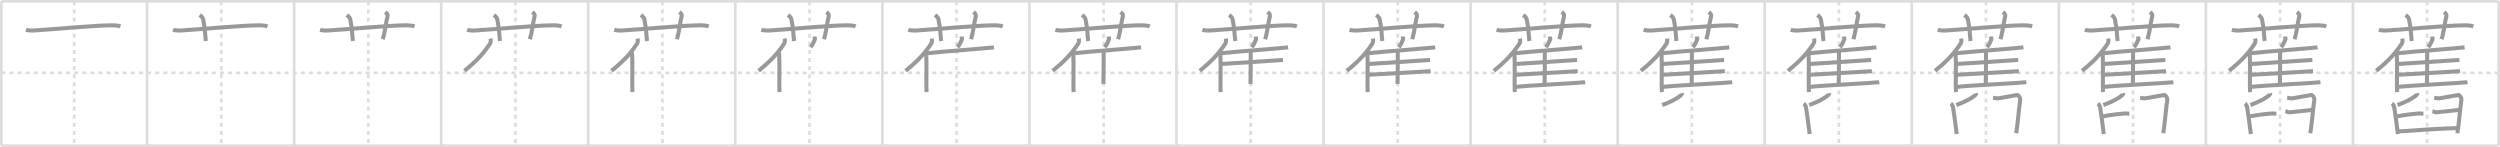<svg width="1853px" height="109px" viewBox="0 0 1853 109" xmlns="http://www.w3.org/2000/svg" xmlns:xlink="http://www.w3.org/1999/xlink" xml:space="preserve" version="1.1" baseProfile="full">
<line x1="1" y1="1" x2="1852" y2="1" style="stroke:#ddd;stroke-width:2"></line>
<line x1="1" y1="1" x2="1" y2="108" style="stroke:#ddd;stroke-width:2"></line>
<line x1="1" y1="108" x2="1852" y2="108" style="stroke:#ddd;stroke-width:2"></line>
<line x1="1852" y1="1" x2="1852" y2="108" style="stroke:#ddd;stroke-width:2"></line>
<line x1="109" y1="1" x2="109" y2="108" style="stroke:#ddd;stroke-width:2"></line>
<line x1="218" y1="1" x2="218" y2="108" style="stroke:#ddd;stroke-width:2"></line>
<line x1="327" y1="1" x2="327" y2="108" style="stroke:#ddd;stroke-width:2"></line>
<line x1="436" y1="1" x2="436" y2="108" style="stroke:#ddd;stroke-width:2"></line>
<line x1="545" y1="1" x2="545" y2="108" style="stroke:#ddd;stroke-width:2"></line>
<line x1="654" y1="1" x2="654" y2="108" style="stroke:#ddd;stroke-width:2"></line>
<line x1="763" y1="1" x2="763" y2="108" style="stroke:#ddd;stroke-width:2"></line>
<line x1="872" y1="1" x2="872" y2="108" style="stroke:#ddd;stroke-width:2"></line>
<line x1="981" y1="1" x2="981" y2="108" style="stroke:#ddd;stroke-width:2"></line>
<line x1="1090" y1="1" x2="1090" y2="108" style="stroke:#ddd;stroke-width:2"></line>
<line x1="1199" y1="1" x2="1199" y2="108" style="stroke:#ddd;stroke-width:2"></line>
<line x1="1308" y1="1" x2="1308" y2="108" style="stroke:#ddd;stroke-width:2"></line>
<line x1="1417" y1="1" x2="1417" y2="108" style="stroke:#ddd;stroke-width:2"></line>
<line x1="1526" y1="1" x2="1526" y2="108" style="stroke:#ddd;stroke-width:2"></line>
<line x1="1635" y1="1" x2="1635" y2="108" style="stroke:#ddd;stroke-width:2"></line>
<line x1="1744" y1="1" x2="1744" y2="108" style="stroke:#ddd;stroke-width:2"></line>
<line x1="1" y1="54" x2="1852" y2="54" style="stroke:#ddd;stroke-width:2;stroke-dasharray:3 3"></line>
<line x1="55" y1="1" x2="55" y2="108" style="stroke:#ddd;stroke-width:2;stroke-dasharray:3 3"></line>
<line x1="164" y1="1" x2="164" y2="108" style="stroke:#ddd;stroke-width:2;stroke-dasharray:3 3"></line>
<line x1="273" y1="1" x2="273" y2="108" style="stroke:#ddd;stroke-width:2;stroke-dasharray:3 3"></line>
<line x1="382" y1="1" x2="382" y2="108" style="stroke:#ddd;stroke-width:2;stroke-dasharray:3 3"></line>
<line x1="491" y1="1" x2="491" y2="108" style="stroke:#ddd;stroke-width:2;stroke-dasharray:3 3"></line>
<line x1="600" y1="1" x2="600" y2="108" style="stroke:#ddd;stroke-width:2;stroke-dasharray:3 3"></line>
<line x1="709" y1="1" x2="709" y2="108" style="stroke:#ddd;stroke-width:2;stroke-dasharray:3 3"></line>
<line x1="818" y1="1" x2="818" y2="108" style="stroke:#ddd;stroke-width:2;stroke-dasharray:3 3"></line>
<line x1="927" y1="1" x2="927" y2="108" style="stroke:#ddd;stroke-width:2;stroke-dasharray:3 3"></line>
<line x1="1036" y1="1" x2="1036" y2="108" style="stroke:#ddd;stroke-width:2;stroke-dasharray:3 3"></line>
<line x1="1145" y1="1" x2="1145" y2="108" style="stroke:#ddd;stroke-width:2;stroke-dasharray:3 3"></line>
<line x1="1254" y1="1" x2="1254" y2="108" style="stroke:#ddd;stroke-width:2;stroke-dasharray:3 3"></line>
<line x1="1363" y1="1" x2="1363" y2="108" style="stroke:#ddd;stroke-width:2;stroke-dasharray:3 3"></line>
<line x1="1472" y1="1" x2="1472" y2="108" style="stroke:#ddd;stroke-width:2;stroke-dasharray:3 3"></line>
<line x1="1581" y1="1" x2="1581" y2="108" style="stroke:#ddd;stroke-width:2;stroke-dasharray:3 3"></line>
<line x1="1690" y1="1" x2="1690" y2="108" style="stroke:#ddd;stroke-width:2;stroke-dasharray:3 3"></line>
<line x1="1799" y1="1" x2="1799" y2="108" style="stroke:#ddd;stroke-width:2;stroke-dasharray:3 3"></line>
<path d="M19.25,22.08c1.27,0.41,3.5,0.65,6.17,0.5c14.33-0.83,44.41-3.78,57.83-3.83c2.11-0.01,4.5,0.25,6,0.83" style="fill:none;stroke:#999;stroke-width:3"></path>

<path d="M128.25,22.08c1.27,0.41,3.5,0.65,6.17,0.5c14.33-0.83,44.41-3.78,57.83-3.83c2.11-0.01,4.5,0.25,6,0.83" style="fill:none;stroke:#999;stroke-width:3"></path>
<path d="M148.08,11.08c1.58,1.28,2.33,2.38,2.5,3.17c1.58,7.35,1.55,13.49,2,16.17" style="fill:none;stroke:#999;stroke-width:3"></path>

<path d="M237.25,22.08c1.27,0.41,3.5,0.65,6.17,0.5c14.33-0.83,44.41-3.78,57.83-3.83c2.11-0.01,4.5,0.25,6,0.83" style="fill:none;stroke:#999;stroke-width:3"></path>
<path d="M257.08,11.08c1.58,1.28,2.33,2.38,2.5,3.17c1.58,7.35,1.55,13.49,2,16.17" style="fill:none;stroke:#999;stroke-width:3"></path>
<path d="M285.58,8.92c1.12,0.93,2.04,1.79,1.67,3.17c-1.12,4.19-1.87,11.65-3.5,17" style="fill:none;stroke:#999;stroke-width:3"></path>

<path d="M346.25,22.08c1.27,0.41,3.5,0.65,6.17,0.5c14.33-0.83,44.41-3.78,57.83-3.83c2.11-0.01,4.5,0.25,6,0.83" style="fill:none;stroke:#999;stroke-width:3"></path>
<path d="M366.08,11.08c1.58,1.28,2.33,2.38,2.5,3.17c1.58,7.35,1.55,13.49,2,16.17" style="fill:none;stroke:#999;stroke-width:3"></path>
<path d="M394.58,8.92c1.12,0.93,2.04,1.79,1.67,3.17c-1.12,4.19-1.87,11.65-3.5,17" style="fill:none;stroke:#999;stroke-width:3"></path>
<path d="M363.58,28.58c0.21,1.21,0.34,2.63-0.33,3.67c-4.32,6.59-9.1,12.22-19,20.23" style="fill:none;stroke:#999;stroke-width:3"></path>

<path d="M455.25,22.08c1.27,0.41,3.5,0.65,6.17,0.5c14.33-0.83,44.41-3.78,57.83-3.83c2.11-0.01,4.5,0.25,6,0.83" style="fill:none;stroke:#999;stroke-width:3"></path>
<path d="M475.08,11.08c1.58,1.28,2.33,2.38,2.5,3.17c1.58,7.35,1.55,13.49,2,16.17" style="fill:none;stroke:#999;stroke-width:3"></path>
<path d="M503.58,8.92c1.12,0.93,2.04,1.79,1.67,3.17c-1.12,4.19-1.87,11.65-3.5,17" style="fill:none;stroke:#999;stroke-width:3"></path>
<path d="M472.58,28.58c0.21,1.21,0.34,2.63-0.33,3.67c-4.32,6.59-9.1,12.22-19,20.23" style="fill:none;stroke:#999;stroke-width:3"></path>
<path d="M467.92,39.08c0.75,0.46,0.56,0.64,0.61,1.35c0.44,6.35-0.15,24.51,0.23,27.82" style="fill:none;stroke:#999;stroke-width:3"></path>

<path d="M564.25,22.08c1.27,0.41,3.5,0.65,6.17,0.5c14.33-0.83,44.41-3.78,57.83-3.83c2.11-0.01,4.5,0.25,6,0.83" style="fill:none;stroke:#999;stroke-width:3"></path>
<path d="M584.08,11.08c1.58,1.28,2.33,2.38,2.5,3.17c1.58,7.35,1.55,13.49,2,16.17" style="fill:none;stroke:#999;stroke-width:3"></path>
<path d="M612.58,8.92c1.12,0.93,2.04,1.79,1.67,3.17c-1.12,4.19-1.87,11.65-3.5,17" style="fill:none;stroke:#999;stroke-width:3"></path>
<path d="M581.58,28.58c0.21,1.21,0.34,2.63-0.33,3.67c-4.32,6.59-9.1,12.22-19,20.23" style="fill:none;stroke:#999;stroke-width:3"></path>
<path d="M576.92,39.08c0.75,0.46,0.56,0.64,0.61,1.35c0.44,6.35-0.15,24.51,0.23,27.82" style="fill:none;stroke:#999;stroke-width:3"></path>
<path d="M603.58,27.08c0.04,0.37,0.63,1.52,0.5,1.83c-0.82,2.02-1.42,3.66-3.29,6.11" style="fill:none;stroke:#999;stroke-width:3"></path>

<path d="M673.25,22.08c1.27,0.41,3.5,0.65,6.17,0.5c14.33-0.83,44.41-3.78,57.83-3.83c2.11-0.01,4.5,0.25,6,0.83" style="fill:none;stroke:#999;stroke-width:3"></path>
<path d="M693.08,11.08c1.58,1.28,2.33,2.38,2.5,3.17c1.58,7.35,1.55,13.49,2,16.17" style="fill:none;stroke:#999;stroke-width:3"></path>
<path d="M721.58,8.92c1.12,0.93,2.04,1.79,1.67,3.17c-1.12,4.19-1.87,11.65-3.5,17" style="fill:none;stroke:#999;stroke-width:3"></path>
<path d="M690.58,28.58c0.21,1.21,0.34,2.63-0.33,3.67c-4.32,6.59-9.1,12.22-19,20.23" style="fill:none;stroke:#999;stroke-width:3"></path>
<path d="M685.92,39.08c0.75,0.46,0.56,0.64,0.61,1.35c0.44,6.35-0.15,24.51,0.23,27.82" style="fill:none;stroke:#999;stroke-width:3"></path>
<path d="M712.58,27.08c0.04,0.37,0.63,1.52,0.5,1.83c-0.82,2.02-1.42,3.66-3.29,6.11" style="fill:none;stroke:#999;stroke-width:3"></path>
<path d="M687.42,39.42c9.12-1.08,45.42-3.74,49.33-4.33" style="fill:none;stroke:#999;stroke-width:3"></path>

<path d="M782.25,22.08c1.27,0.41,3.5,0.65,6.17,0.5c14.33-0.83,44.41-3.78,57.83-3.83c2.11-0.01,4.5,0.25,6,0.83" style="fill:none;stroke:#999;stroke-width:3"></path>
<path d="M802.08,11.08c1.58,1.28,2.33,2.38,2.5,3.17c1.58,7.35,1.55,13.49,2,16.17" style="fill:none;stroke:#999;stroke-width:3"></path>
<path d="M830.58,8.92c1.12,0.93,2.04,1.79,1.67,3.17c-1.12,4.19-1.87,11.65-3.5,17" style="fill:none;stroke:#999;stroke-width:3"></path>
<path d="M799.58,28.58c0.21,1.21,0.34,2.63-0.33,3.67c-4.32,6.59-9.1,12.22-19,20.23" style="fill:none;stroke:#999;stroke-width:3"></path>
<path d="M794.92,39.08c0.75,0.46,0.56,0.64,0.61,1.35c0.44,6.35-0.15,24.51,0.23,27.82" style="fill:none;stroke:#999;stroke-width:3"></path>
<path d="M821.58,27.08c0.04,0.37,0.63,1.52,0.5,1.83c-0.82,2.02-1.42,3.66-3.29,6.11" style="fill:none;stroke:#999;stroke-width:3"></path>
<path d="M796.42,39.42c9.12-1.08,45.42-3.74,49.33-4.33" style="fill:none;stroke:#999;stroke-width:3"></path>
<path d="M817.41,37.56c0.34,0.22,0.61,0.52,0.61,0.9c0,3.86,0.04,17.66-0.17,23.73" style="fill:none;stroke:#999;stroke-width:3"></path>

<path d="M891.25,22.08c1.27,0.41,3.5,0.65,6.17,0.5c14.33-0.83,44.41-3.78,57.83-3.83c2.11-0.01,4.5,0.25,6,0.83" style="fill:none;stroke:#999;stroke-width:3"></path>
<path d="M911.08,11.08c1.58,1.28,2.33,2.38,2.5,3.17c1.58,7.35,1.55,13.49,2,16.17" style="fill:none;stroke:#999;stroke-width:3"></path>
<path d="M939.58,8.92c1.12,0.93,2.04,1.79,1.67,3.17c-1.12,4.19-1.87,11.65-3.5,17" style="fill:none;stroke:#999;stroke-width:3"></path>
<path d="M908.58,28.58c0.21,1.21,0.34,2.63-0.33,3.67c-4.32,6.59-9.1,12.22-19,20.23" style="fill:none;stroke:#999;stroke-width:3"></path>
<path d="M903.92,39.08c0.75,0.46,0.56,0.64,0.61,1.35c0.44,6.35-0.15,24.51,0.23,27.82" style="fill:none;stroke:#999;stroke-width:3"></path>
<path d="M930.58,27.08c0.04,0.37,0.63,1.52,0.5,1.83c-0.82,2.02-1.42,3.66-3.29,6.11" style="fill:none;stroke:#999;stroke-width:3"></path>
<path d="M905.42,39.42c9.12-1.08,45.42-3.74,49.33-4.33" style="fill:none;stroke:#999;stroke-width:3"></path>
<path d="M926.41,37.56c0.34,0.22,0.61,0.52,0.61,0.9c0,3.86,0.04,17.66-0.17,23.73" style="fill:none;stroke:#999;stroke-width:3"></path>
<path d="M905.58,47.42c8.19-0.49,41.82-2.73,45.33-3" style="fill:none;stroke:#999;stroke-width:3"></path>

<path d="M1000.25,22.08c1.27,0.41,3.5,0.65,6.17,0.5c14.33-0.83,44.41-3.78,57.83-3.83c2.11-0.01,4.5,0.25,6,0.83" style="fill:none;stroke:#999;stroke-width:3"></path>
<path d="M1020.08,11.08c1.58,1.28,2.33,2.38,2.5,3.17c1.58,7.35,1.55,13.49,2,16.17" style="fill:none;stroke:#999;stroke-width:3"></path>
<path d="M1048.58,8.92c1.12,0.93,2.04,1.79,1.67,3.17c-1.12,4.19-1.87,11.65-3.5,17" style="fill:none;stroke:#999;stroke-width:3"></path>
<path d="M1017.58,28.58c0.21,1.21,0.34,2.63-0.33,3.67c-4.32,6.59-9.1,12.22-19,20.23" style="fill:none;stroke:#999;stroke-width:3"></path>
<path d="M1012.92,39.08c0.75,0.46,0.56,0.64,0.61,1.35c0.44,6.35-0.15,24.51,0.23,27.82" style="fill:none;stroke:#999;stroke-width:3"></path>
<path d="M1039.58,27.08c0.04,0.37,0.63,1.52,0.5,1.83c-0.82,2.02-1.42,3.66-3.29,6.11" style="fill:none;stroke:#999;stroke-width:3"></path>
<path d="M1014.42,39.42c9.12-1.08,45.42-3.74,49.33-4.33" style="fill:none;stroke:#999;stroke-width:3"></path>
<path d="M1035.41,37.56c0.34,0.22,0.61,0.52,0.61,0.9c0,3.86,0.04,17.66-0.17,23.73" style="fill:none;stroke:#999;stroke-width:3"></path>
<path d="M1014.58,47.42c8.19-0.49,41.82-2.73,45.33-3" style="fill:none;stroke:#999;stroke-width:3"></path>
<path d="M1014.25,55.42c8.64-0.42,42.46-2.44,46.17-2.67" style="fill:none;stroke:#999;stroke-width:3"></path>

<path d="M1109.25,22.08c1.27,0.41,3.5,0.65,6.17,0.5c14.33-0.83,44.41-3.78,57.83-3.83c2.11-0.01,4.5,0.25,6,0.83" style="fill:none;stroke:#999;stroke-width:3"></path>
<path d="M1129.08,11.08c1.58,1.28,2.33,2.38,2.5,3.17c1.58,7.35,1.55,13.49,2,16.17" style="fill:none;stroke:#999;stroke-width:3"></path>
<path d="M1157.58,8.92c1.12,0.93,2.04,1.79,1.67,3.17c-1.12,4.19-1.87,11.65-3.5,17" style="fill:none;stroke:#999;stroke-width:3"></path>
<path d="M1126.58,28.58c0.21,1.21,0.34,2.63-0.33,3.67c-4.32,6.59-9.1,12.22-19,20.23" style="fill:none;stroke:#999;stroke-width:3"></path>
<path d="M1121.92,39.08c0.75,0.46,0.56,0.64,0.61,1.35c0.44,6.35-0.15,24.51,0.23,27.82" style="fill:none;stroke:#999;stroke-width:3"></path>
<path d="M1148.58,27.08c0.04,0.37,0.63,1.52,0.5,1.83c-0.82,2.02-1.42,3.66-3.29,6.11" style="fill:none;stroke:#999;stroke-width:3"></path>
<path d="M1123.42,39.42c9.12-1.08,45.42-3.74,49.33-4.33" style="fill:none;stroke:#999;stroke-width:3"></path>
<path d="M1144.41,37.56c0.34,0.22,0.61,0.52,0.61,0.9c0,3.86,0.04,17.66-0.17,23.73" style="fill:none;stroke:#999;stroke-width:3"></path>
<path d="M1123.58,47.42c8.19-0.49,41.82-2.73,45.33-3" style="fill:none;stroke:#999;stroke-width:3"></path>
<path d="M1123.25,55.42c8.64-0.42,42.46-2.44,46.17-2.67" style="fill:none;stroke:#999;stroke-width:3"></path>
<path d="M1123.31,64.42c9.1-1.09,47.7-2.91,51.6-3.5" style="fill:none;stroke:#999;stroke-width:3"></path>

<path d="M1218.25,22.08c1.27,0.41,3.5,0.65,6.17,0.5c14.33-0.83,44.41-3.78,57.83-3.83c2.11-0.01,4.5,0.25,6,0.83" style="fill:none;stroke:#999;stroke-width:3"></path>
<path d="M1238.08,11.08c1.58,1.28,2.33,2.38,2.5,3.17c1.58,7.35,1.55,13.49,2,16.17" style="fill:none;stroke:#999;stroke-width:3"></path>
<path d="M1266.58,8.92c1.12,0.93,2.04,1.79,1.67,3.17c-1.12,4.19-1.87,11.65-3.5,17" style="fill:none;stroke:#999;stroke-width:3"></path>
<path d="M1235.58,28.58c0.21,1.21,0.34,2.63-0.33,3.67c-4.32,6.59-9.1,12.22-19,20.23" style="fill:none;stroke:#999;stroke-width:3"></path>
<path d="M1230.92,39.08c0.75,0.46,0.56,0.64,0.61,1.35c0.44,6.35-0.15,24.51,0.23,27.82" style="fill:none;stroke:#999;stroke-width:3"></path>
<path d="M1257.58,27.08c0.04,0.37,0.63,1.52,0.5,1.83c-0.82,2.02-1.42,3.66-3.29,6.11" style="fill:none;stroke:#999;stroke-width:3"></path>
<path d="M1232.42,39.42c9.12-1.08,45.42-3.74,49.33-4.33" style="fill:none;stroke:#999;stroke-width:3"></path>
<path d="M1253.41,37.56c0.34,0.22,0.61,0.52,0.61,0.9c0,3.86,0.04,17.66-0.17,23.73" style="fill:none;stroke:#999;stroke-width:3"></path>
<path d="M1232.58,47.42c8.19-0.49,41.82-2.73,45.33-3" style="fill:none;stroke:#999;stroke-width:3"></path>
<path d="M1232.25,55.42c8.64-0.42,42.46-2.44,46.17-2.67" style="fill:none;stroke:#999;stroke-width:3"></path>
<path d="M1232.31,64.42c9.1-1.09,47.7-2.91,51.6-3.5" style="fill:none;stroke:#999;stroke-width:3"></path>
<path d="M1246.77,69.04c0.04,0.21-0.32,1.11-0.58,1.33c-3.41,2.97-8.49,5.41-14.2,7.48" style="fill:none;stroke:#999;stroke-width:3"></path>

<path d="M1327.25,22.08c1.27,0.41,3.5,0.65,6.17,0.5c14.33-0.83,44.41-3.78,57.83-3.83c2.11-0.01,4.5,0.25,6,0.83" style="fill:none;stroke:#999;stroke-width:3"></path>
<path d="M1347.08,11.08c1.58,1.28,2.33,2.38,2.5,3.17c1.58,7.35,1.55,13.49,2,16.17" style="fill:none;stroke:#999;stroke-width:3"></path>
<path d="M1375.58,8.92c1.12,0.93,2.04,1.79,1.67,3.17c-1.12,4.19-1.87,11.65-3.5,17" style="fill:none;stroke:#999;stroke-width:3"></path>
<path d="M1344.58,28.58c0.21,1.21,0.34,2.63-0.33,3.67c-4.32,6.59-9.1,12.22-19,20.23" style="fill:none;stroke:#999;stroke-width:3"></path>
<path d="M1339.92,39.08c0.75,0.46,0.56,0.64,0.61,1.35c0.44,6.35-0.15,24.51,0.23,27.82" style="fill:none;stroke:#999;stroke-width:3"></path>
<path d="M1366.58,27.08c0.04,0.37,0.63,1.52,0.5,1.83c-0.82,2.02-1.42,3.66-3.29,6.11" style="fill:none;stroke:#999;stroke-width:3"></path>
<path d="M1341.42,39.42c9.12-1.08,45.42-3.74,49.33-4.33" style="fill:none;stroke:#999;stroke-width:3"></path>
<path d="M1362.41,37.56c0.34,0.22,0.61,0.52,0.61,0.9c0,3.86,0.04,17.66-0.17,23.73" style="fill:none;stroke:#999;stroke-width:3"></path>
<path d="M1341.58,47.42c8.19-0.49,41.82-2.73,45.33-3" style="fill:none;stroke:#999;stroke-width:3"></path>
<path d="M1341.25,55.42c8.64-0.42,42.46-2.44,46.17-2.67" style="fill:none;stroke:#999;stroke-width:3"></path>
<path d="M1341.31,64.42c9.1-1.09,47.7-2.91,51.6-3.5" style="fill:none;stroke:#999;stroke-width:3"></path>
<path d="M1355.77,69.04c0.04,0.21-0.32,1.11-0.58,1.33c-3.41,2.97-8.49,5.41-14.2,7.48" style="fill:none;stroke:#999;stroke-width:3"></path>
<path d="M1336.92,76.75c0.67,0.49,1.5,1.67,1.67,2.67c0.65,3.87,1.79,12.41,2.73,19.92" style="fill:none;stroke:#999;stroke-width:3"></path>

<path d="M1436.25,22.08c1.27,0.41,3.5,0.65,6.17,0.5c14.33-0.83,44.41-3.78,57.83-3.83c2.11-0.01,4.5,0.25,6,0.83" style="fill:none;stroke:#999;stroke-width:3"></path>
<path d="M1456.08,11.08c1.58,1.28,2.33,2.38,2.5,3.17c1.58,7.35,1.55,13.49,2,16.17" style="fill:none;stroke:#999;stroke-width:3"></path>
<path d="M1484.58,8.92c1.12,0.93,2.04,1.79,1.67,3.17c-1.12,4.19-1.87,11.65-3.5,17" style="fill:none;stroke:#999;stroke-width:3"></path>
<path d="M1453.58,28.58c0.21,1.21,0.34,2.63-0.33,3.67c-4.32,6.59-9.1,12.22-19,20.23" style="fill:none;stroke:#999;stroke-width:3"></path>
<path d="M1448.92,39.08c0.75,0.46,0.56,0.64,0.61,1.35c0.44,6.35-0.15,24.51,0.23,27.82" style="fill:none;stroke:#999;stroke-width:3"></path>
<path d="M1475.58,27.08c0.04,0.37,0.63,1.52,0.5,1.83c-0.82,2.02-1.42,3.66-3.29,6.11" style="fill:none;stroke:#999;stroke-width:3"></path>
<path d="M1450.42,39.42c9.12-1.08,45.42-3.74,49.33-4.33" style="fill:none;stroke:#999;stroke-width:3"></path>
<path d="M1471.41,37.56c0.34,0.22,0.61,0.52,0.61,0.9c0,3.86,0.04,17.66-0.17,23.73" style="fill:none;stroke:#999;stroke-width:3"></path>
<path d="M1450.58,47.42c8.19-0.49,41.82-2.73,45.33-3" style="fill:none;stroke:#999;stroke-width:3"></path>
<path d="M1450.25,55.42c8.64-0.42,42.46-2.44,46.17-2.67" style="fill:none;stroke:#999;stroke-width:3"></path>
<path d="M1450.31,64.42c9.1-1.09,47.7-2.91,51.6-3.5" style="fill:none;stroke:#999;stroke-width:3"></path>
<path d="M1464.77,69.04c0.04,0.21-0.32,1.11-0.58,1.33c-3.41,2.97-8.49,5.41-14.2,7.48" style="fill:none;stroke:#999;stroke-width:3"></path>
<path d="M1445.92,76.75c0.67,0.49,1.5,1.67,1.67,2.67c0.65,3.87,1.79,12.41,2.73,19.92" style="fill:none;stroke:#999;stroke-width:3"></path>
<path d="M1477.25,72.42c0.83,0.12,2.17,0.5,3.33,0.5c1.16,0,13.18-2.38,14.5-2.5c1.33-0.11,2.44,2.64,2.33,3.33c-0.99,6.67-2.01,19.48-3,25" style="fill:none;stroke:#999;stroke-width:3"></path>

<path d="M1545.25,22.08c1.27,0.41,3.5,0.65,6.17,0.5c14.33-0.83,44.41-3.78,57.83-3.83c2.11-0.01,4.5,0.25,6,0.83" style="fill:none;stroke:#999;stroke-width:3"></path>
<path d="M1565.08,11.08c1.58,1.28,2.33,2.38,2.5,3.17c1.58,7.35,1.55,13.49,2,16.17" style="fill:none;stroke:#999;stroke-width:3"></path>
<path d="M1593.58,8.92c1.12,0.93,2.04,1.79,1.67,3.17c-1.12,4.19-1.87,11.65-3.5,17" style="fill:none;stroke:#999;stroke-width:3"></path>
<path d="M1562.58,28.58c0.21,1.21,0.34,2.63-0.33,3.67c-4.32,6.59-9.1,12.22-19,20.23" style="fill:none;stroke:#999;stroke-width:3"></path>
<path d="M1557.92,39.08c0.75,0.46,0.56,0.64,0.61,1.35c0.44,6.35-0.15,24.51,0.23,27.82" style="fill:none;stroke:#999;stroke-width:3"></path>
<path d="M1584.58,27.08c0.04,0.37,0.63,1.52,0.5,1.83c-0.82,2.02-1.42,3.66-3.29,6.11" style="fill:none;stroke:#999;stroke-width:3"></path>
<path d="M1559.42,39.42c9.12-1.08,45.42-3.74,49.33-4.33" style="fill:none;stroke:#999;stroke-width:3"></path>
<path d="M1580.41,37.56c0.34,0.22,0.61,0.52,0.61,0.9c0,3.86,0.04,17.66-0.17,23.73" style="fill:none;stroke:#999;stroke-width:3"></path>
<path d="M1559.58,47.42c8.19-0.49,41.82-2.73,45.33-3" style="fill:none;stroke:#999;stroke-width:3"></path>
<path d="M1559.25,55.42c8.64-0.42,42.46-2.44,46.17-2.67" style="fill:none;stroke:#999;stroke-width:3"></path>
<path d="M1559.31,64.42c9.1-1.09,47.7-2.91,51.6-3.5" style="fill:none;stroke:#999;stroke-width:3"></path>
<path d="M1573.77,69.04c0.04,0.21-0.32,1.11-0.58,1.33c-3.41,2.97-8.49,5.41-14.2,7.48" style="fill:none;stroke:#999;stroke-width:3"></path>
<path d="M1554.92,76.75c0.67,0.49,1.5,1.67,1.67,2.67c0.65,3.87,1.79,12.41,2.73,19.92" style="fill:none;stroke:#999;stroke-width:3"></path>
<path d="M1586.25,72.42c0.83,0.12,2.17,0.5,3.33,0.5c1.16,0,13.18-2.38,14.5-2.5c1.33-0.11,2.44,2.64,2.33,3.33c-0.99,6.67-2.01,19.48-3,25" style="fill:none;stroke:#999;stroke-width:3"></path>
<path d="M1558.75,86.25c4.98-1.13,15.23-2.17,16.17-2.17s2.58,0.17,3.33,0.17" style="fill:none;stroke:#999;stroke-width:3"></path>

<path d="M1654.25,22.08c1.27,0.41,3.5,0.65,6.17,0.5c14.33-0.83,44.41-3.78,57.83-3.83c2.11-0.01,4.5,0.25,6,0.83" style="fill:none;stroke:#999;stroke-width:3"></path>
<path d="M1674.08,11.08c1.58,1.28,2.33,2.38,2.5,3.17c1.58,7.35,1.55,13.49,2,16.17" style="fill:none;stroke:#999;stroke-width:3"></path>
<path d="M1702.58,8.92c1.12,0.93,2.04,1.79,1.67,3.17c-1.12,4.19-1.87,11.65-3.5,17" style="fill:none;stroke:#999;stroke-width:3"></path>
<path d="M1671.58,28.58c0.21,1.21,0.34,2.63-0.33,3.67c-4.32,6.59-9.1,12.22-19,20.23" style="fill:none;stroke:#999;stroke-width:3"></path>
<path d="M1666.92,39.08c0.75,0.46,0.56,0.64,0.61,1.35c0.44,6.35-0.15,24.51,0.23,27.82" style="fill:none;stroke:#999;stroke-width:3"></path>
<path d="M1693.58,27.08c0.04,0.37,0.63,1.52,0.5,1.83c-0.82,2.02-1.42,3.66-3.29,6.11" style="fill:none;stroke:#999;stroke-width:3"></path>
<path d="M1668.42,39.42c9.12-1.08,45.42-3.74,49.33-4.33" style="fill:none;stroke:#999;stroke-width:3"></path>
<path d="M1689.41,37.56c0.34,0.22,0.61,0.52,0.61,0.9c0,3.86,0.04,17.66-0.17,23.73" style="fill:none;stroke:#999;stroke-width:3"></path>
<path d="M1668.58,47.42c8.19-0.49,41.82-2.73,45.33-3" style="fill:none;stroke:#999;stroke-width:3"></path>
<path d="M1668.25,55.42c8.64-0.42,42.46-2.44,46.17-2.67" style="fill:none;stroke:#999;stroke-width:3"></path>
<path d="M1668.31,64.42c9.1-1.09,47.7-2.91,51.6-3.5" style="fill:none;stroke:#999;stroke-width:3"></path>
<path d="M1682.77,69.04c0.04,0.21-0.32,1.11-0.58,1.33c-3.41,2.97-8.49,5.41-14.2,7.48" style="fill:none;stroke:#999;stroke-width:3"></path>
<path d="M1663.92,76.75c0.67,0.49,1.5,1.67,1.67,2.67c0.65,3.87,1.79,12.41,2.73,19.92" style="fill:none;stroke:#999;stroke-width:3"></path>
<path d="M1695.25,72.42c0.83,0.12,2.17,0.5,3.33,0.5c1.16,0,13.18-2.38,14.5-2.5c1.33-0.11,2.44,2.64,2.33,3.33c-0.99,6.67-2.01,19.48-3,25" style="fill:none;stroke:#999;stroke-width:3"></path>
<path d="M1667.75,86.25c4.98-1.13,15.23-2.17,16.17-2.17s2.58,0.17,3.33,0.17" style="fill:none;stroke:#999;stroke-width:3"></path>
<path d="M1693.92,82.42c0.92,0.15,1.71,0.83,3,0.83s15.53-1.68,17-1.83" style="fill:none;stroke:#999;stroke-width:3"></path>

<path d="M1763.25,22.08c1.27,0.41,3.5,0.65,6.17,0.5c14.33-0.83,44.41-3.78,57.83-3.83c2.11-0.01,4.5,0.25,6,0.83" style="fill:none;stroke:#999;stroke-width:3"></path>
<path d="M1783.08,11.08c1.58,1.28,2.33,2.38,2.5,3.17c1.58,7.35,1.55,13.49,2,16.17" style="fill:none;stroke:#999;stroke-width:3"></path>
<path d="M1811.58,8.92c1.12,0.93,2.04,1.79,1.67,3.17c-1.12,4.19-1.87,11.65-3.5,17" style="fill:none;stroke:#999;stroke-width:3"></path>
<path d="M1780.58,28.58c0.21,1.21,0.34,2.63-0.33,3.67c-4.32,6.59-9.1,12.22-19,20.23" style="fill:none;stroke:#999;stroke-width:3"></path>
<path d="M1775.92,39.08c0.75,0.46,0.56,0.64,0.61,1.35c0.44,6.35-0.15,24.51,0.23,27.82" style="fill:none;stroke:#999;stroke-width:3"></path>
<path d="M1802.58,27.08c0.04,0.37,0.63,1.52,0.5,1.83c-0.82,2.02-1.42,3.66-3.29,6.11" style="fill:none;stroke:#999;stroke-width:3"></path>
<path d="M1777.42,39.42c9.12-1.08,45.42-3.74,49.33-4.33" style="fill:none;stroke:#999;stroke-width:3"></path>
<path d="M1798.41,37.56c0.34,0.22,0.61,0.52,0.61,0.9c0,3.86,0.04,17.66-0.17,23.73" style="fill:none;stroke:#999;stroke-width:3"></path>
<path d="M1777.58,47.42c8.19-0.49,41.82-2.73,45.33-3" style="fill:none;stroke:#999;stroke-width:3"></path>
<path d="M1777.25,55.42c8.64-0.42,42.46-2.44,46.17-2.67" style="fill:none;stroke:#999;stroke-width:3"></path>
<path d="M1777.31,64.42c9.1-1.09,47.7-2.91,51.6-3.5" style="fill:none;stroke:#999;stroke-width:3"></path>
<path d="M1791.77,69.04c0.04,0.21-0.32,1.11-0.58,1.33c-3.41,2.97-8.49,5.41-14.2,7.48" style="fill:none;stroke:#999;stroke-width:3"></path>
<path d="M1772.92,76.75c0.67,0.49,1.5,1.67,1.67,2.67c0.65,3.87,1.79,12.41,2.73,19.92" style="fill:none;stroke:#999;stroke-width:3"></path>
<path d="M1804.25,72.42c0.83,0.12,2.17,0.5,3.33,0.5c1.16,0,13.18-2.38,14.5-2.5c1.33-0.11,2.44,2.64,2.33,3.33c-0.99,6.67-2.01,19.48-3,25" style="fill:none;stroke:#999;stroke-width:3"></path>
<path d="M1776.75,86.25c4.98-1.13,15.23-2.17,16.17-2.17s2.58,0.17,3.33,0.17" style="fill:none;stroke:#999;stroke-width:3"></path>
<path d="M1802.92,82.42c0.92,0.15,1.71,0.83,3,0.83s15.53-1.68,17-1.83" style="fill:none;stroke:#999;stroke-width:3"></path>
<path d="M1777.83,97.4c10.5-0.74,31.75-2.19,44.09-2.49" style="fill:none;stroke:#999;stroke-width:3"></path>

</svg>